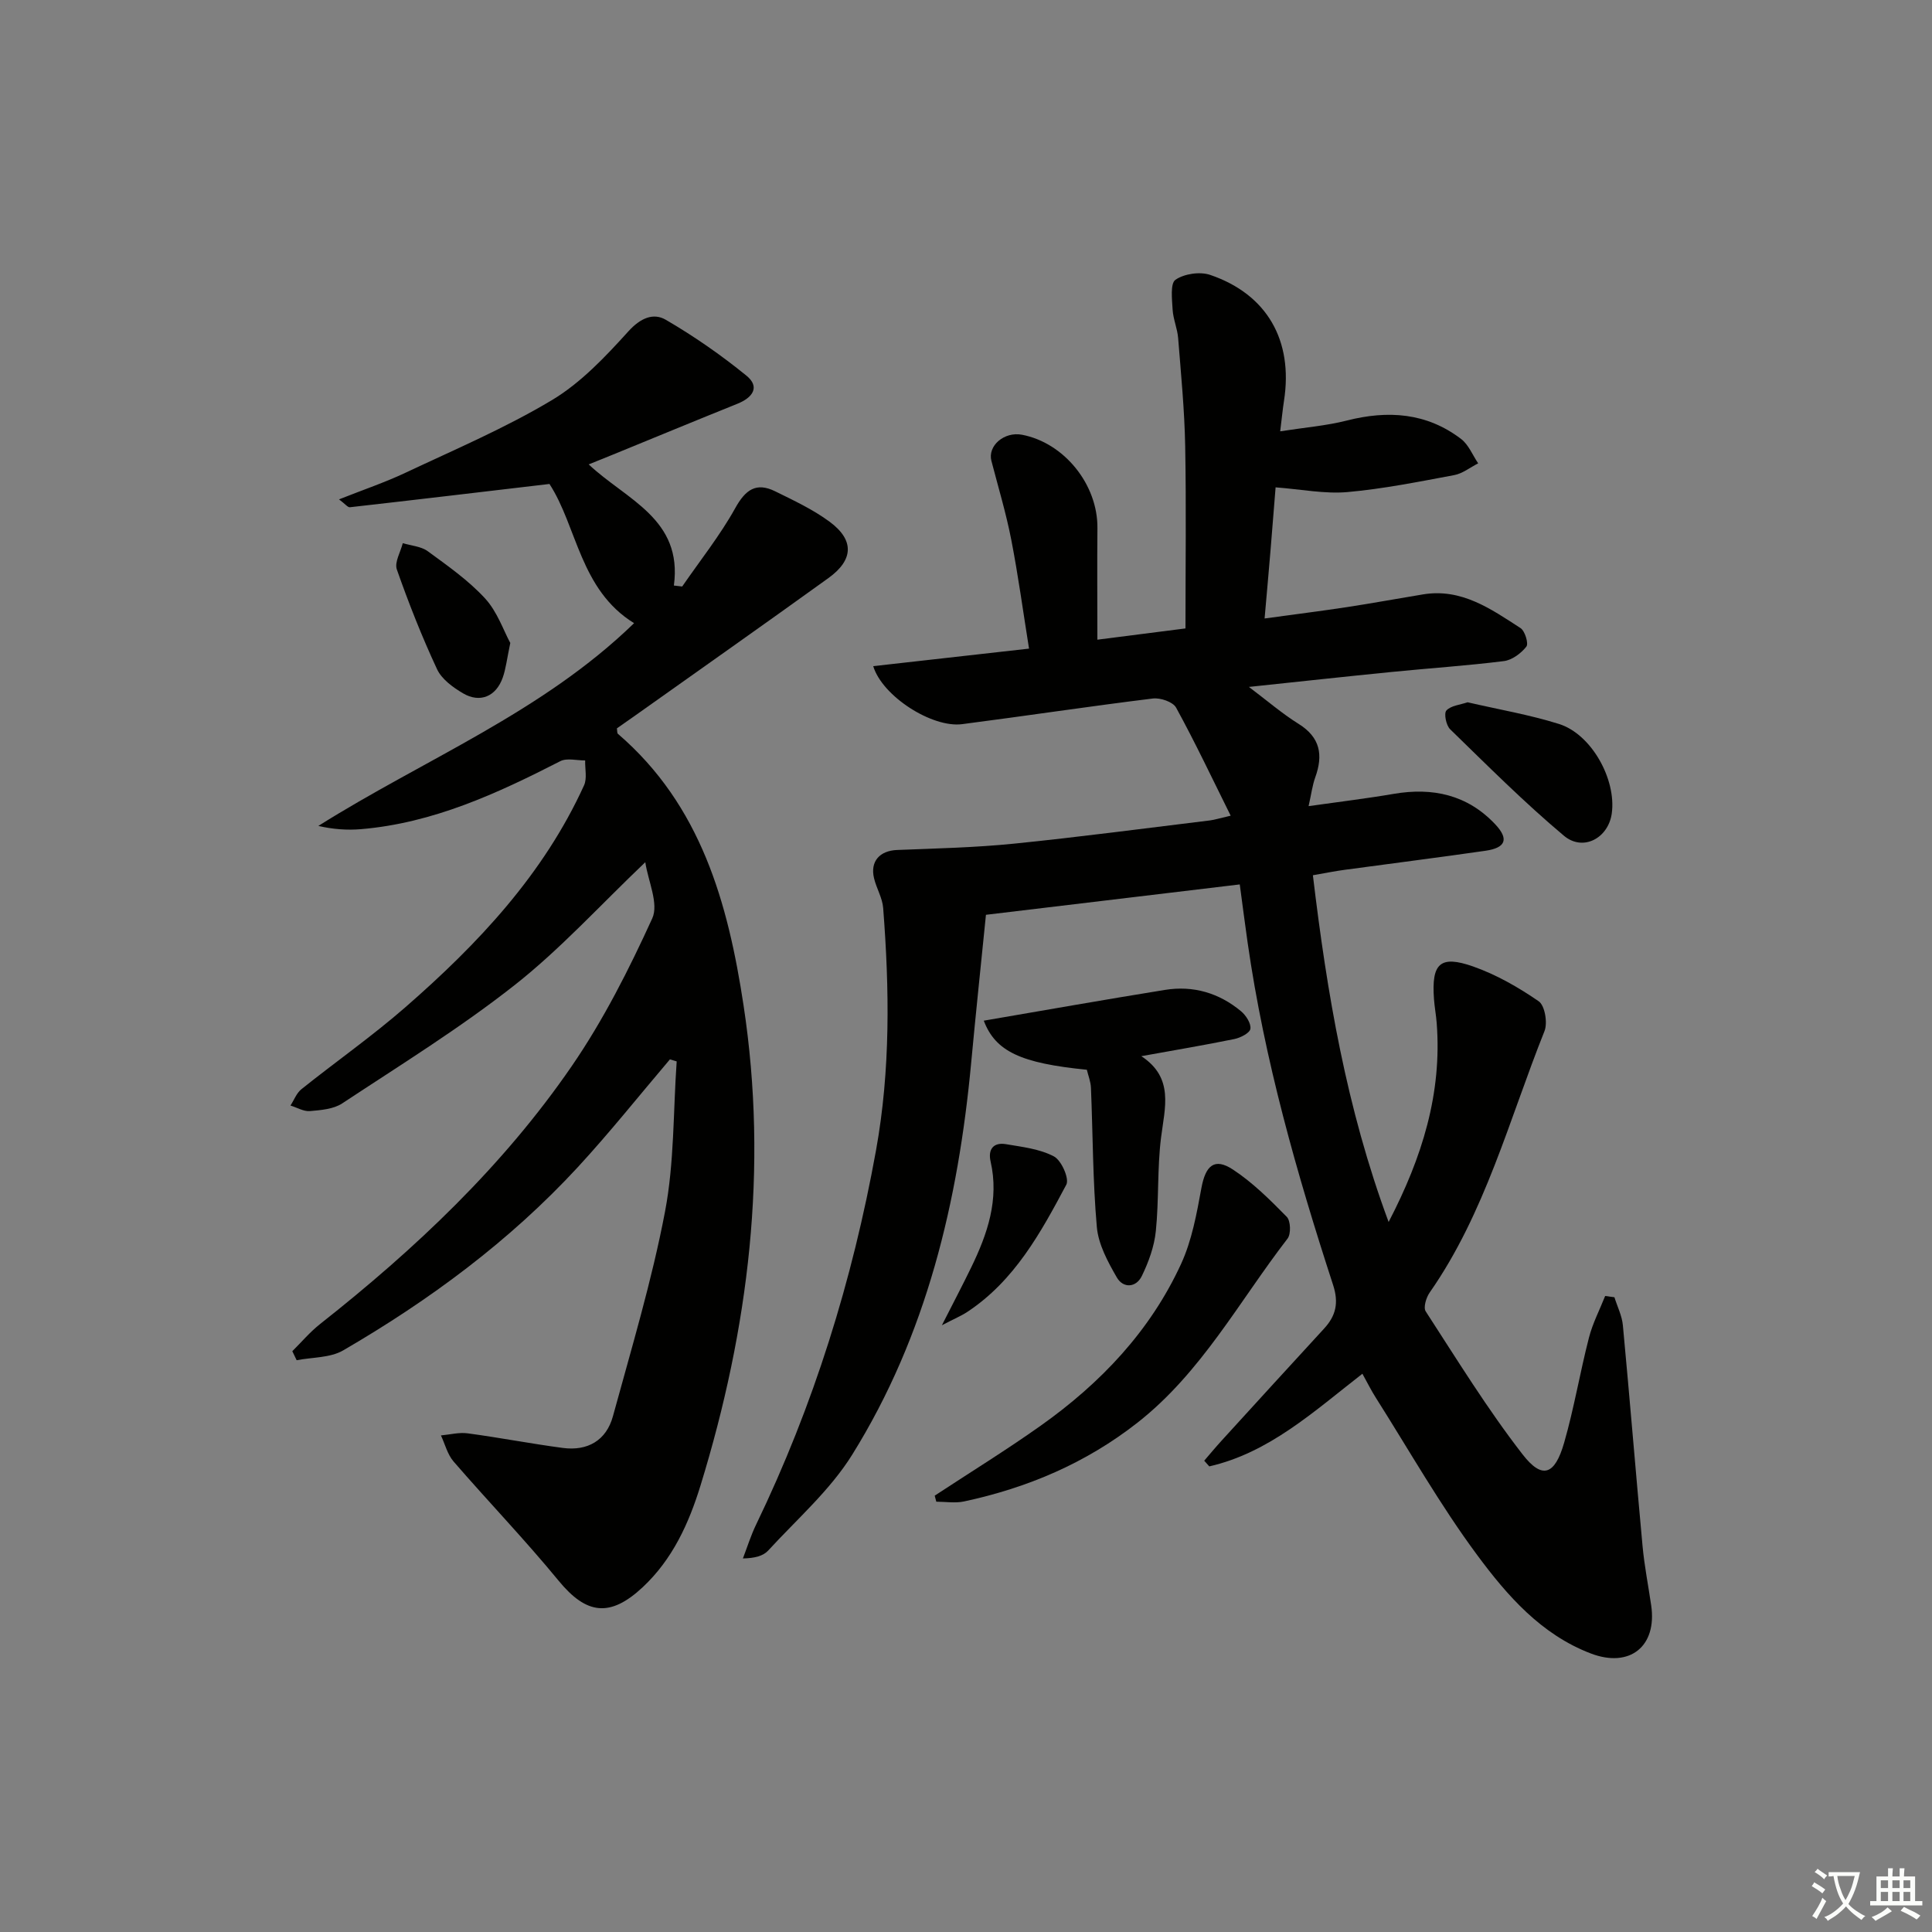 <svg enable-background="new 0 0 400 400" viewBox="0 0 400 400" xmlns="http://www.w3.org/2000/svg"><rect x="0" y="0" width="400" height="400" fill="#808080" stroke="none"/><path d="m377.9 391.2c-.2.3-.4.5-.6.8-.7-.6-1.4-1-2.2-1.5.2-.3.4-.5.5-.8.6.4 1.4.8 2.3 1.5zm-1.8 6.1c-.2-.2-.5-.4-.9-.6.4-.6.8-1.2 1.2-1.9s.7-1.3.9-1.9c.3.3.5.5.8.7-.7 1.3-1.4 2.6-2 3.7zm2.2-9c-.3.3-.5.5-.6.8-.6-.6-1.3-1.1-2-1.5.3-.3.5-.5.6-.7.6.5 1.3.9 2 1.4zm.3.2v-.9h2 4.5c-.3 1.3-.6 2.5-1 3.6s-.9 2.1-1.4 3c.4.5 1 1 1.6 1.4s1.2.8 1.9 1.1c-.3.2-.5.4-.8.8-.4-.3-1-.7-1.6-1.2s-1.2-1.1-1.6-1.6c-.5.6-1.1 1.1-1.7 1.6s-1.4.9-2.1 1.4c-.1-.3-.3-.5-.7-.8.6-.2 1.2-.5 1.9-1s1.4-1.1 2-1.8c-.5-.8-.9-1.6-1.2-2.5s-.6-2-.8-3.2c-.4.1-.7.1-1 .1zm2.5 2.7c.3 1 .7 1.7 1 2.2.3-.5.6-1.1 1-2s.6-1.9.9-3h-3.2-.4c.1.9.3 1.8.7 2.8z" fill="#fbfcfa"/><path d="m396.5 388.5v1.5 3.6h1.5v.9c-.4 0-1 0-1.7 0h-7.9c-.5 0-.9 0-1.2 0v-.9h1.3v-3.5c0-.7 0-1.2 0-1.6h2.4c0-.8 0-1.4 0-1.7h1c0 .3-.1.8-.1 1.7h1.5c0-.8 0-1.4 0-1.7h1c0 .3-.1.9-.1 1.7zm-8.2 9.2c-.2-.3-.5-.5-.8-.8.8-.3 1.4-.6 1.9-.9s1-.7 1.4-1.1c.3.3.6.5.9.8-1.6 1-2.8 1.6-3.4 2zm2.6-6.8v-1.6h-1.5v1.6zm0 2.7v-1.9h-1.5v1.9zm2.4-2.7v-1.6h-1.5v1.6zm0 2.7v-1.9h-1.5v1.9zm.2 2 .7-.8c.4.2.9.5 1.6.8s1.3.7 1.8 1c-.3.3-.5.6-.8.8-.4-.3-1.5-1-3.3-1.8zm2-4.7v-1.6h-1.4v1.6zm0 2.7v-1.9h-1.4v1.9z" fill="#fbfcfa"/><g fill="#010100"><path d="m256.68 183.11c-17.53 2.1-34.62 4.14-52.55 6.29-1.02 10.17-2.1 20.35-3.05 30.55-2.68 28.78-9.23 56.48-24.66 81.26-4.59 7.36-11.43 13.33-17.37 19.81-1.03 1.12-2.76 1.59-5.24 1.64.9-2.34 1.64-4.75 2.73-7 11.91-24.67 19.96-50.56 24.83-77.49 3.01-16.67 2.78-33.41 1.48-50.19-.16-2.08-1.39-4.06-1.89-6.15-.84-3.49 1.17-5.7 4.76-5.85 8.08-.32 16.18-.5 24.21-1.31 13.55-1.37 27.05-3.17 40.57-4.81.96-.12 1.9-.43 4.3-.98-3.87-7.79-7.37-15.2-11.3-22.37-.66-1.2-3.27-2.09-4.83-1.89-13.18 1.62-26.31 3.61-39.48 5.31-6.2.8-16.5-5.76-18.4-12.01 10.6-1.19 21.07-2.37 32.26-3.63-1.23-7.66-2.24-15.15-3.68-22.55-1.07-5.5-2.7-10.89-4.11-16.32-.81-3.13 2.65-6.11 6.34-5.41 8.76 1.68 15.7 10.33 15.61 19.33-.07 7.47-.01 14.93-.01 23.1 6.64-.85 12.8-1.64 18.24-2.33 0-12.92.17-25.35-.06-37.78-.14-7.46-.87-14.91-1.46-22.35-.16-1.97-1.02-3.88-1.14-5.85-.12-2.14-.52-5.44.59-6.21 1.82-1.25 5.07-1.73 7.2-1 11.78 4.02 17.2 13.6 15.27 26.04-.27 1.75-.44 3.51-.79 6.34 5.11-.8 9.54-1.15 13.79-2.23 8.52-2.17 16.52-1.63 23.66 3.81 1.56 1.19 2.38 3.34 3.54 5.05-1.66.84-3.23 2.12-4.98 2.44-7.33 1.37-14.69 2.85-22.1 3.51-4.68.41-9.49-.57-14.86-.98-.32 3.91-.67 8.47-1.05 13.03-.37 4.44-.77 8.88-1.23 14.12 6.12-.84 11.62-1.53 17.09-2.36 5.25-.8 10.48-1.77 15.72-2.63 7.96-1.31 14.06 3.02 20.18 6.98.92.6 1.7 3.2 1.21 3.83-1.09 1.39-2.95 2.78-4.64 3-7.75.97-15.55 1.48-23.33 2.26-9.66.96-19.32 2.02-29.48 3.09 3.78 2.84 6.87 5.52 10.29 7.65 4.51 2.81 5.11 6.46 3.45 11.07-.6 1.66-.81 3.45-1.38 5.96 6.27-.89 11.98-1.57 17.63-2.54 8.09-1.38 15.25.2 20.99 6.28 2.9 3.07 2.22 4.89-1.99 5.5-9.69 1.4-19.42 2.62-29.12 3.94-2.09.28-4.15.7-6.62 1.13 2.92 24.45 6.93 48.21 15.68 71.79 6.97-13.4 11.08-26.67 9.95-41.22-.13-1.65-.44-3.29-.56-4.94-.54-7.37 1.25-9.15 8.11-6.74 4.8 1.69 9.38 4.31 13.58 7.21 1.27.88 1.87 4.46 1.19 6.17-7.32 18.3-12.27 37.66-23.78 54.14-.72 1.03-1.34 3.09-.81 3.89 6.49 10 12.76 20.2 20.05 29.6 4.07 5.25 6.67 4.3 8.6-2.38 2.06-7.15 3.28-14.54 5.14-21.76.76-2.98 2.22-5.77 3.36-8.65.64.09 1.28.18 1.92.26.6 1.94 1.57 3.84 1.75 5.82 1.43 15.21 2.66 30.44 4.07 45.66.38 4.12 1.19 8.2 1.79 12.31 1.25 8.49-4.43 13.05-12.51 9.96-10.27-3.92-17.3-11.98-23.49-20.34-7.68-10.36-14.08-21.67-21-32.59-.95-1.49-1.74-3.09-2.79-4.98-10.12 7.87-19.32 16.35-31.7 19.18-.35-.39-.7-.79-1.05-1.18 1.19-1.38 2.35-2.78 3.58-4.13 7.06-7.75 14.13-15.49 21.23-23.21 2.46-2.67 3.08-5.34 1.87-9.05-7.55-23.19-14.22-46.63-17.69-70.85-.54-3.76-1.02-7.54-1.63-12.07z"/><path d="m138.7 219.33c-6.34 7.46-12.45 15.14-19.08 22.33-14.1 15.27-30.67 27.52-48.58 37.93-2.69 1.56-6.39 1.4-9.62 2.03-.3-.62-.6-1.25-.9-1.87 1.91-1.89 3.67-3.99 5.77-5.64 19.7-15.54 37.87-32.68 52.11-53.42 6.54-9.52 11.83-20.01 16.64-30.54 1.39-3.04-.86-7.74-1.44-11.64-9.39 8.94-17.59 18-27.06 25.45-11.31 8.91-23.64 16.53-35.68 24.48-1.81 1.2-4.42 1.4-6.69 1.6-1.3.11-2.68-.74-4.03-1.15.74-1.14 1.25-2.57 2.26-3.38 7.15-5.72 14.67-10.99 21.56-17 15.01-13.09 28.56-27.47 36.96-45.91.66-1.45.18-3.42.23-5.16-1.73.02-3.76-.55-5.14.15-13.09 6.7-26.35 12.82-41.27 14.08-2.87.24-5.78.03-8.83-.67 21.96-13.82 46.31-23.47 65.37-41.98-11.21-6.91-11.79-20.01-17.52-28.82-14.1 1.66-27.7 3.28-41.32 4.82-.44.05-.97-.68-2.25-1.63 5.04-2 9.54-3.52 13.8-5.53 10.2-4.81 20.64-9.25 30.28-15.02 6-3.59 11.09-9 15.85-14.26 2.5-2.75 5.16-3.87 7.73-2.37 5.83 3.39 11.43 7.29 16.66 11.54 2.94 2.38 1.29 4.59-1.85 5.85-8.63 3.47-17.22 7.03-25.83 10.55-1.51.62-3.02 1.22-4.95 2 7.79 7.33 19.5 11.25 17.64 25.08.57.07 1.15.13 1.72.2 3.71-5.39 7.83-10.55 10.99-16.24 2.12-3.82 4.34-5.4 8.26-3.47 3.86 1.9 7.83 3.76 11.26 6.29 5.15 3.8 5 7.9-.23 11.67-13.22 9.53-26.56 18.91-39.85 28.35-1.34.95-2.69 1.89-3.95 2.77.09.55.03.98.21 1.13 17.2 14.78 22.8 35.05 26.01 56.19 5.15 33.82 1.09 66.94-8.91 99.45-2.42 7.85-5.77 15.23-11.94 21.02-6.76 6.33-11.67 5.7-17.42-1.3-6.96-8.48-14.59-16.41-21.77-24.71-1.26-1.46-1.76-3.58-2.61-5.39 1.86-.17 3.76-.68 5.56-.43 6.58.88 13.1 2.15 19.68 3.02 5.13.68 9-1.55 10.37-6.56 3.84-14.05 8.06-28.06 10.78-42.34 1.94-10.16 1.69-20.74 2.42-31.13-.47-.14-.93-.28-1.4-.42z"/><path d="m193.52 309.66c7.33-4.82 14.8-9.42 21.95-14.49 12.38-8.78 22.67-19.59 29.06-33.49 2.24-4.87 3.23-10.39 4.21-15.72.86-4.65 2.69-6.34 6.52-3.82 4.1 2.69 7.68 6.26 11.15 9.79.81.82.9 3.55.17 4.5-10.02 12.98-17.85 27.75-31.08 38.12-10.66 8.36-22.77 13.5-35.92 16.31-1.83.39-3.81.05-5.73.05-.11-.42-.22-.84-.33-1.25z"/><path d="m203.68 211.32c12.73-2.18 25.1-4.37 37.5-6.37 5.87-.95 11.23.63 15.79 4.44 1.01.85 2.08 2.52 1.91 3.62-.13.87-2.05 1.85-3.31 2.11-6.16 1.26-12.37 2.3-19.27 3.55 6.82 4.48 4.86 10.64 4.08 16.87-.8 6.4-.42 12.94-1.08 19.36-.32 3.17-1.49 6.38-2.89 9.27-1.19 2.46-3.87 2.6-5.19.3-1.86-3.22-3.81-6.83-4.13-10.41-.85-9.57-.82-19.22-1.22-28.84-.05-1.28-.57-2.55-.85-3.74-13.64-1.35-18.91-3.77-21.34-10.16z"/><path d="m303.85 145.4c6.43 1.49 12.81 2.57 18.92 4.49 6.73 2.11 11.91 11.48 10.93 18.53-.71 5.09-5.93 7.96-9.92 4.6-8.22-6.9-15.84-14.54-23.55-22.04-.83-.81-1.32-3.28-.77-3.88.94-1.02 2.83-1.17 4.39-1.7z"/><path d="m105.65 133.12c-.7 3.32-.91 5.32-1.56 7.16-1.38 3.93-4.71 5.34-8.25 3.25-2.08-1.23-4.4-2.92-5.36-4.99-3.13-6.72-5.86-13.64-8.32-20.64-.52-1.49.77-3.61 1.23-5.44 1.75.53 3.79.65 5.18 1.67 4.14 3.03 8.42 6.03 11.86 9.77 2.53 2.75 3.81 6.63 5.22 9.22z"/><path d="m195.01 274.38c2.5-4.92 4.34-8.41 6.06-11.96 3.37-6.94 5.83-14.05 4.02-21.96-.57-2.52.6-4.01 3.19-3.57 3.38.57 6.98.98 9.92 2.53 1.55.81 3.23 4.61 2.57 5.85-5.28 9.94-10.73 19.9-20.52 26.36-1.21.8-2.59 1.36-5.24 2.75z"/></g></svg>